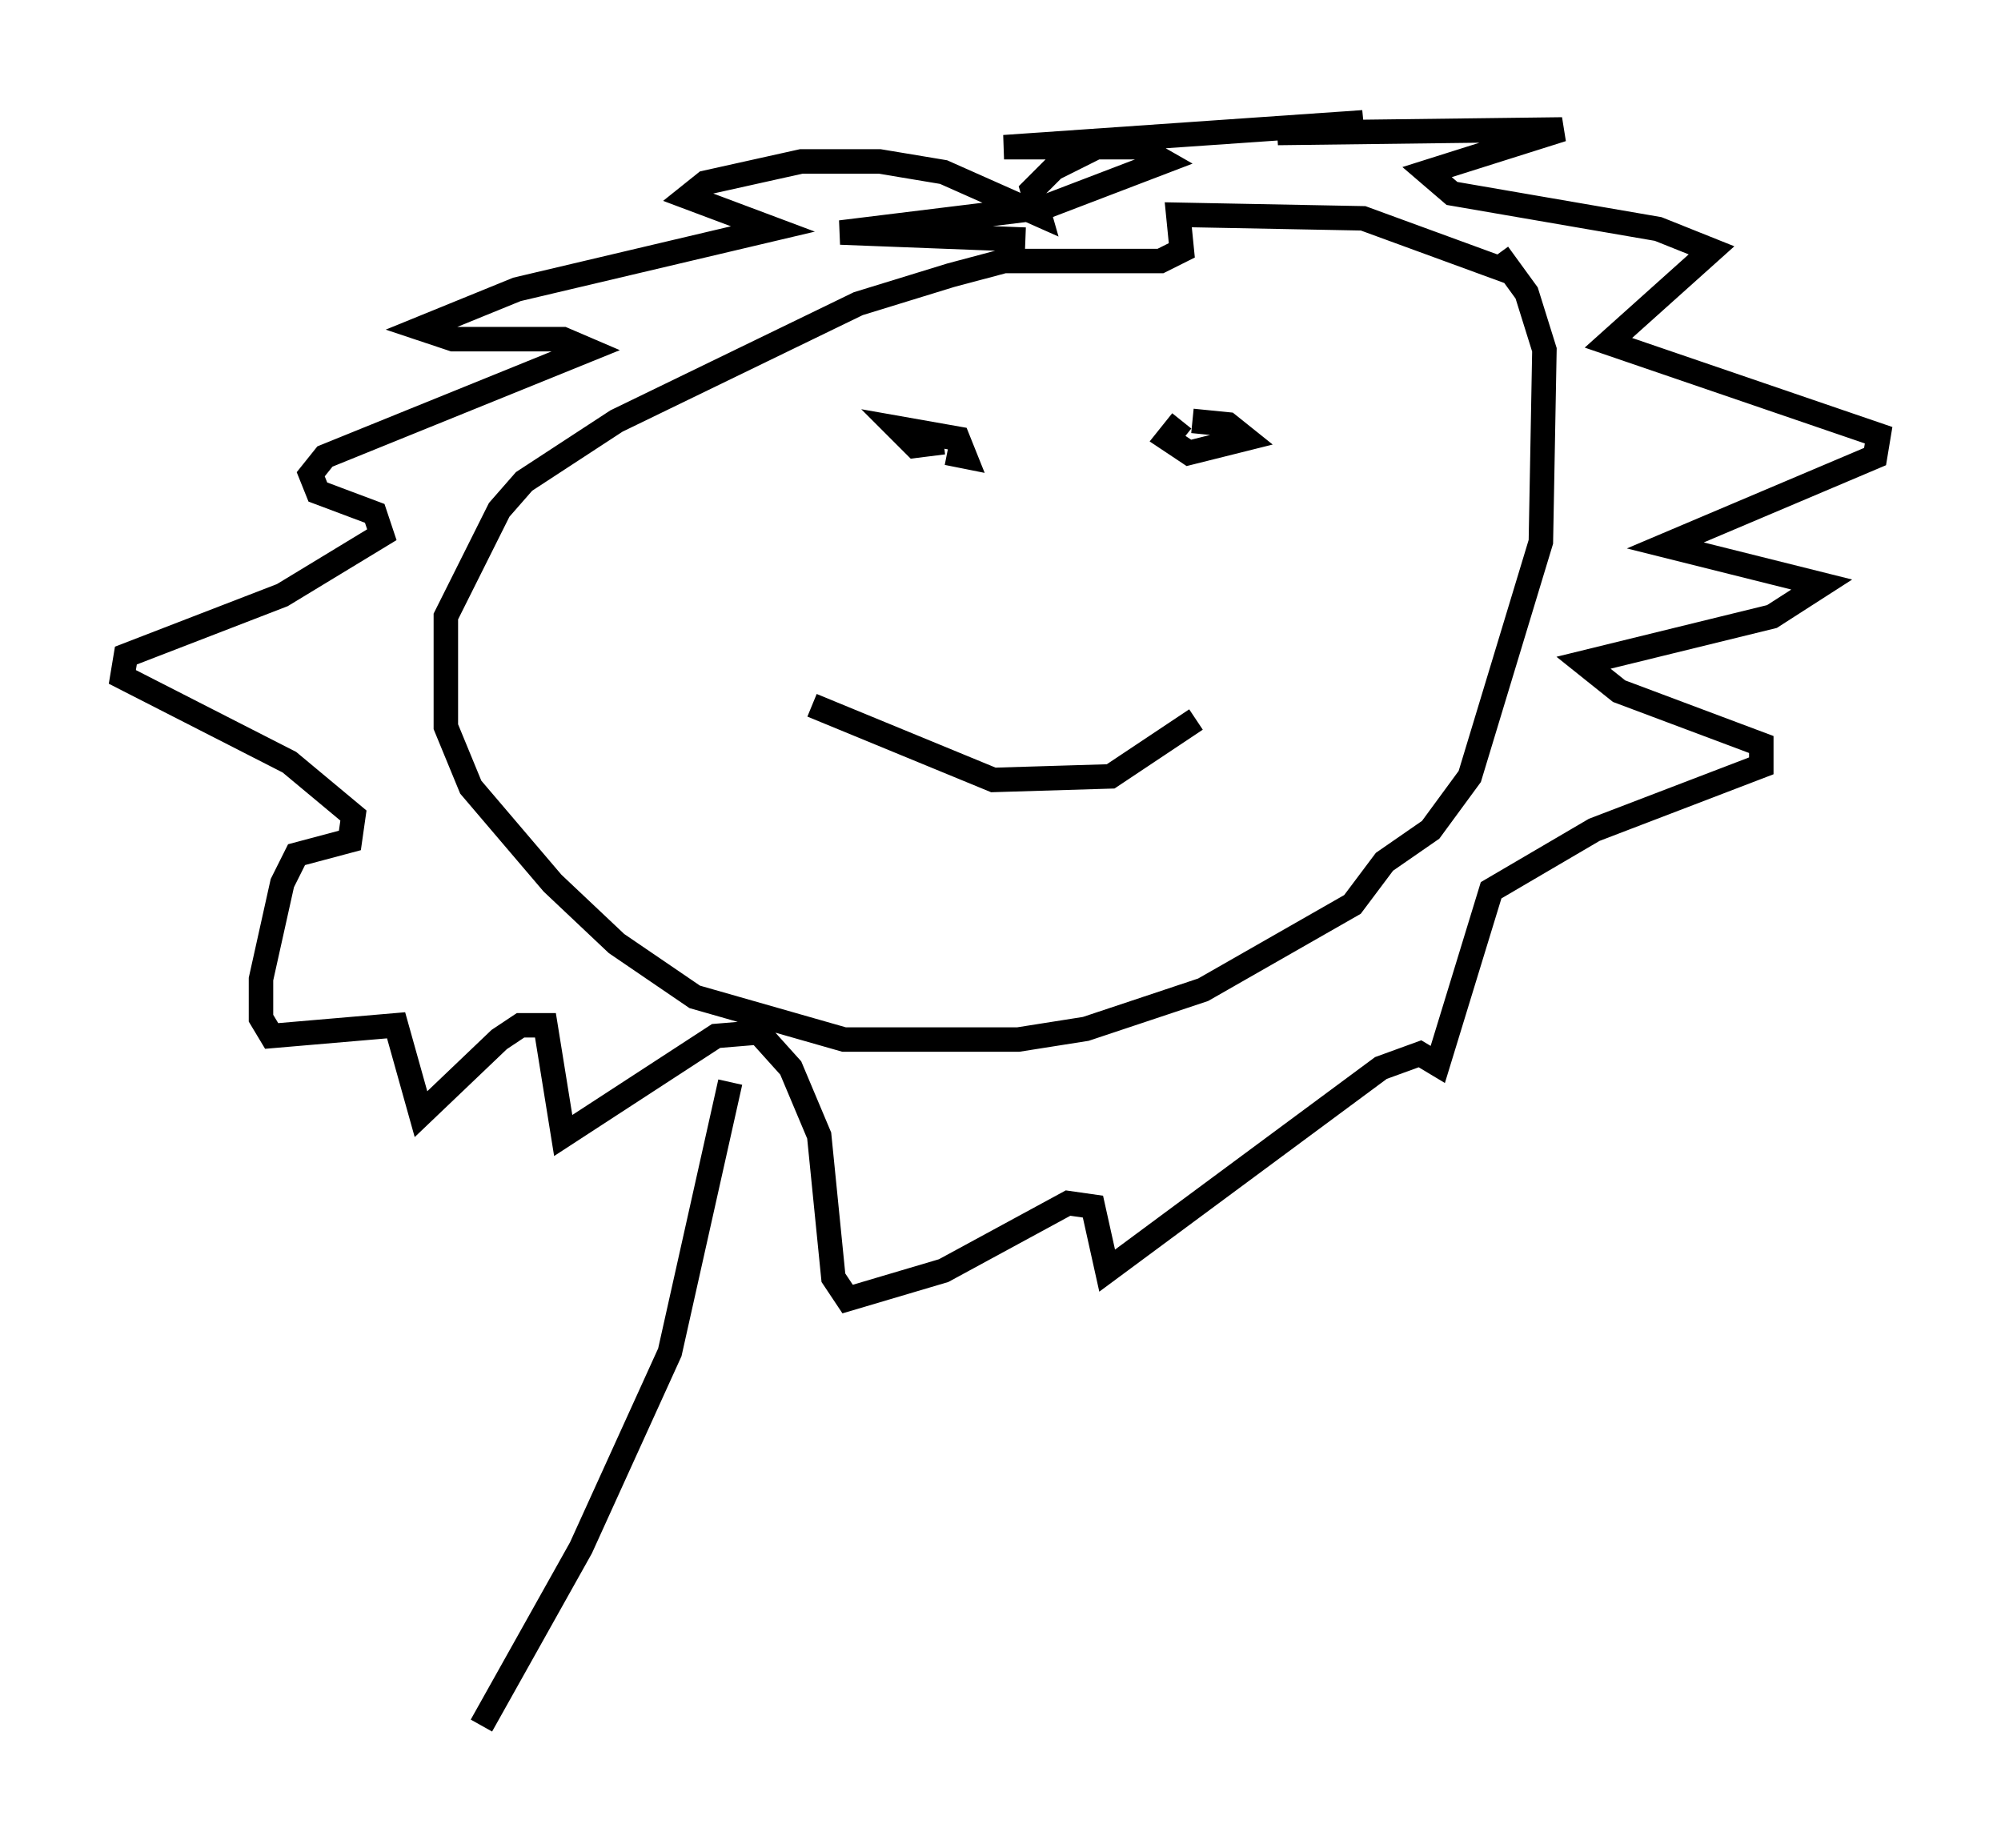 <?xml version="1.0" encoding="utf-8" ?>
<svg baseProfile="full" height="75.508" version="1.1" width="81.754" xmlns="http://www.w3.org/2000/svg" xmlns:ev="http://www.w3.org/2001/xml-events" xmlns:xlink="http://www.w3.org/1999/xlink"><defs /><rect fill="white" height="75.508" width="81.754" x="0" y="0" /><path d="M63.391, 12.553 m-1.743, -1.453 l-5.955, -2.179 -7.553, -0.145 l0.145, 1.453 -0.872, 0.436 l-6.391, 0.0 -2.179, 0.581 l-3.777, 1.162 -9.877, 4.793 l-3.777, 2.469 -1.017, 1.162 l-2.179, 4.358 0.0, 4.503 l1.017, 2.469 3.341, 3.922 l2.615, 2.469 3.196, 2.179 l6.101, 1.743 7.117, 0.0 l2.76, -0.436 4.793, -1.598 l6.101, -3.486 1.307, -1.743 l1.888, -1.307 1.598, -2.179 l2.905, -9.587 0.145, -7.844 l-0.726, -2.324 -1.162, -1.598 m-19.318, -0.581 l-7.553, -0.291 8.279, -1.017 l4.939, -1.888 -1.017, -0.581 l-5.52, 0.0 14.67, -1.017 l-3.486, 0.436 11.62, -0.145 l-5.52, 1.743 1.017, 0.872 l8.425, 1.453 2.179, 0.872 l-4.212, 3.777 11.039, 3.777 l-0.145, 0.872 -8.57, 3.631 l6.391, 1.598 -2.034, 1.307 l-7.698, 1.888 1.453, 1.162 l5.81, 2.179 0.0, 0.872 l-6.827, 2.615 -4.212, 2.469 l-2.179, 7.117 -0.726, -0.436 l-1.598, 0.581 -11.184, 8.279 l-0.581, -2.615 -1.017, -0.145 l-5.084, 2.76 -3.922, 1.162 l-0.581, -0.872 -0.581, -5.81 l-1.162, -2.76 -1.307, -1.453 l-1.743, 0.145 -6.246, 4.067 l-0.726, -4.503 -1.017, 0.0 l-0.872, 0.581 -3.196, 3.05 l-1.017, -3.631 -5.084, 0.436 l-0.436, -0.726 0.0, -1.598 l0.872, -3.922 0.581, -1.162 l2.179, -0.581 0.145, -1.017 l-2.615, -2.179 -6.827, -3.486 l0.145, -0.872 6.391, -2.469 l4.067, -2.469 -0.291, -0.872 l-2.324, -0.872 -0.291, -0.726 l0.581, -0.726 10.749, -4.358 l-1.017, -0.436 -4.503, 0.0 l-1.307, -0.436 3.922, -1.598 l10.458, -2.469 -3.486, -1.307 l0.726, -0.581 3.922, -0.872 l3.196, 0.0 2.615, 0.436 l3.922, 1.743 -0.291, -1.017 l0.872, -0.872 1.743, -0.872 l1.453, 0.0 m-7.553, 12.492 l0.726, 0.145 -0.291, -0.726 l-2.469, -0.436 0.726, 0.726 l1.162, -0.145 m9.732, -0.872 l-0.581, 0.726 0.872, 0.581 l2.324, -0.581 -0.726, -0.581 l-1.453, -0.145 m-15.542, 11.62 l7.408, 3.05 4.793, -0.145 l3.486, -2.324 m-19.028, 14.816 l-2.469, 11.039 -3.631, 7.989 l-4.067, 7.263 " fill="none" stroke="black" stroke-width="1" /></svg>
